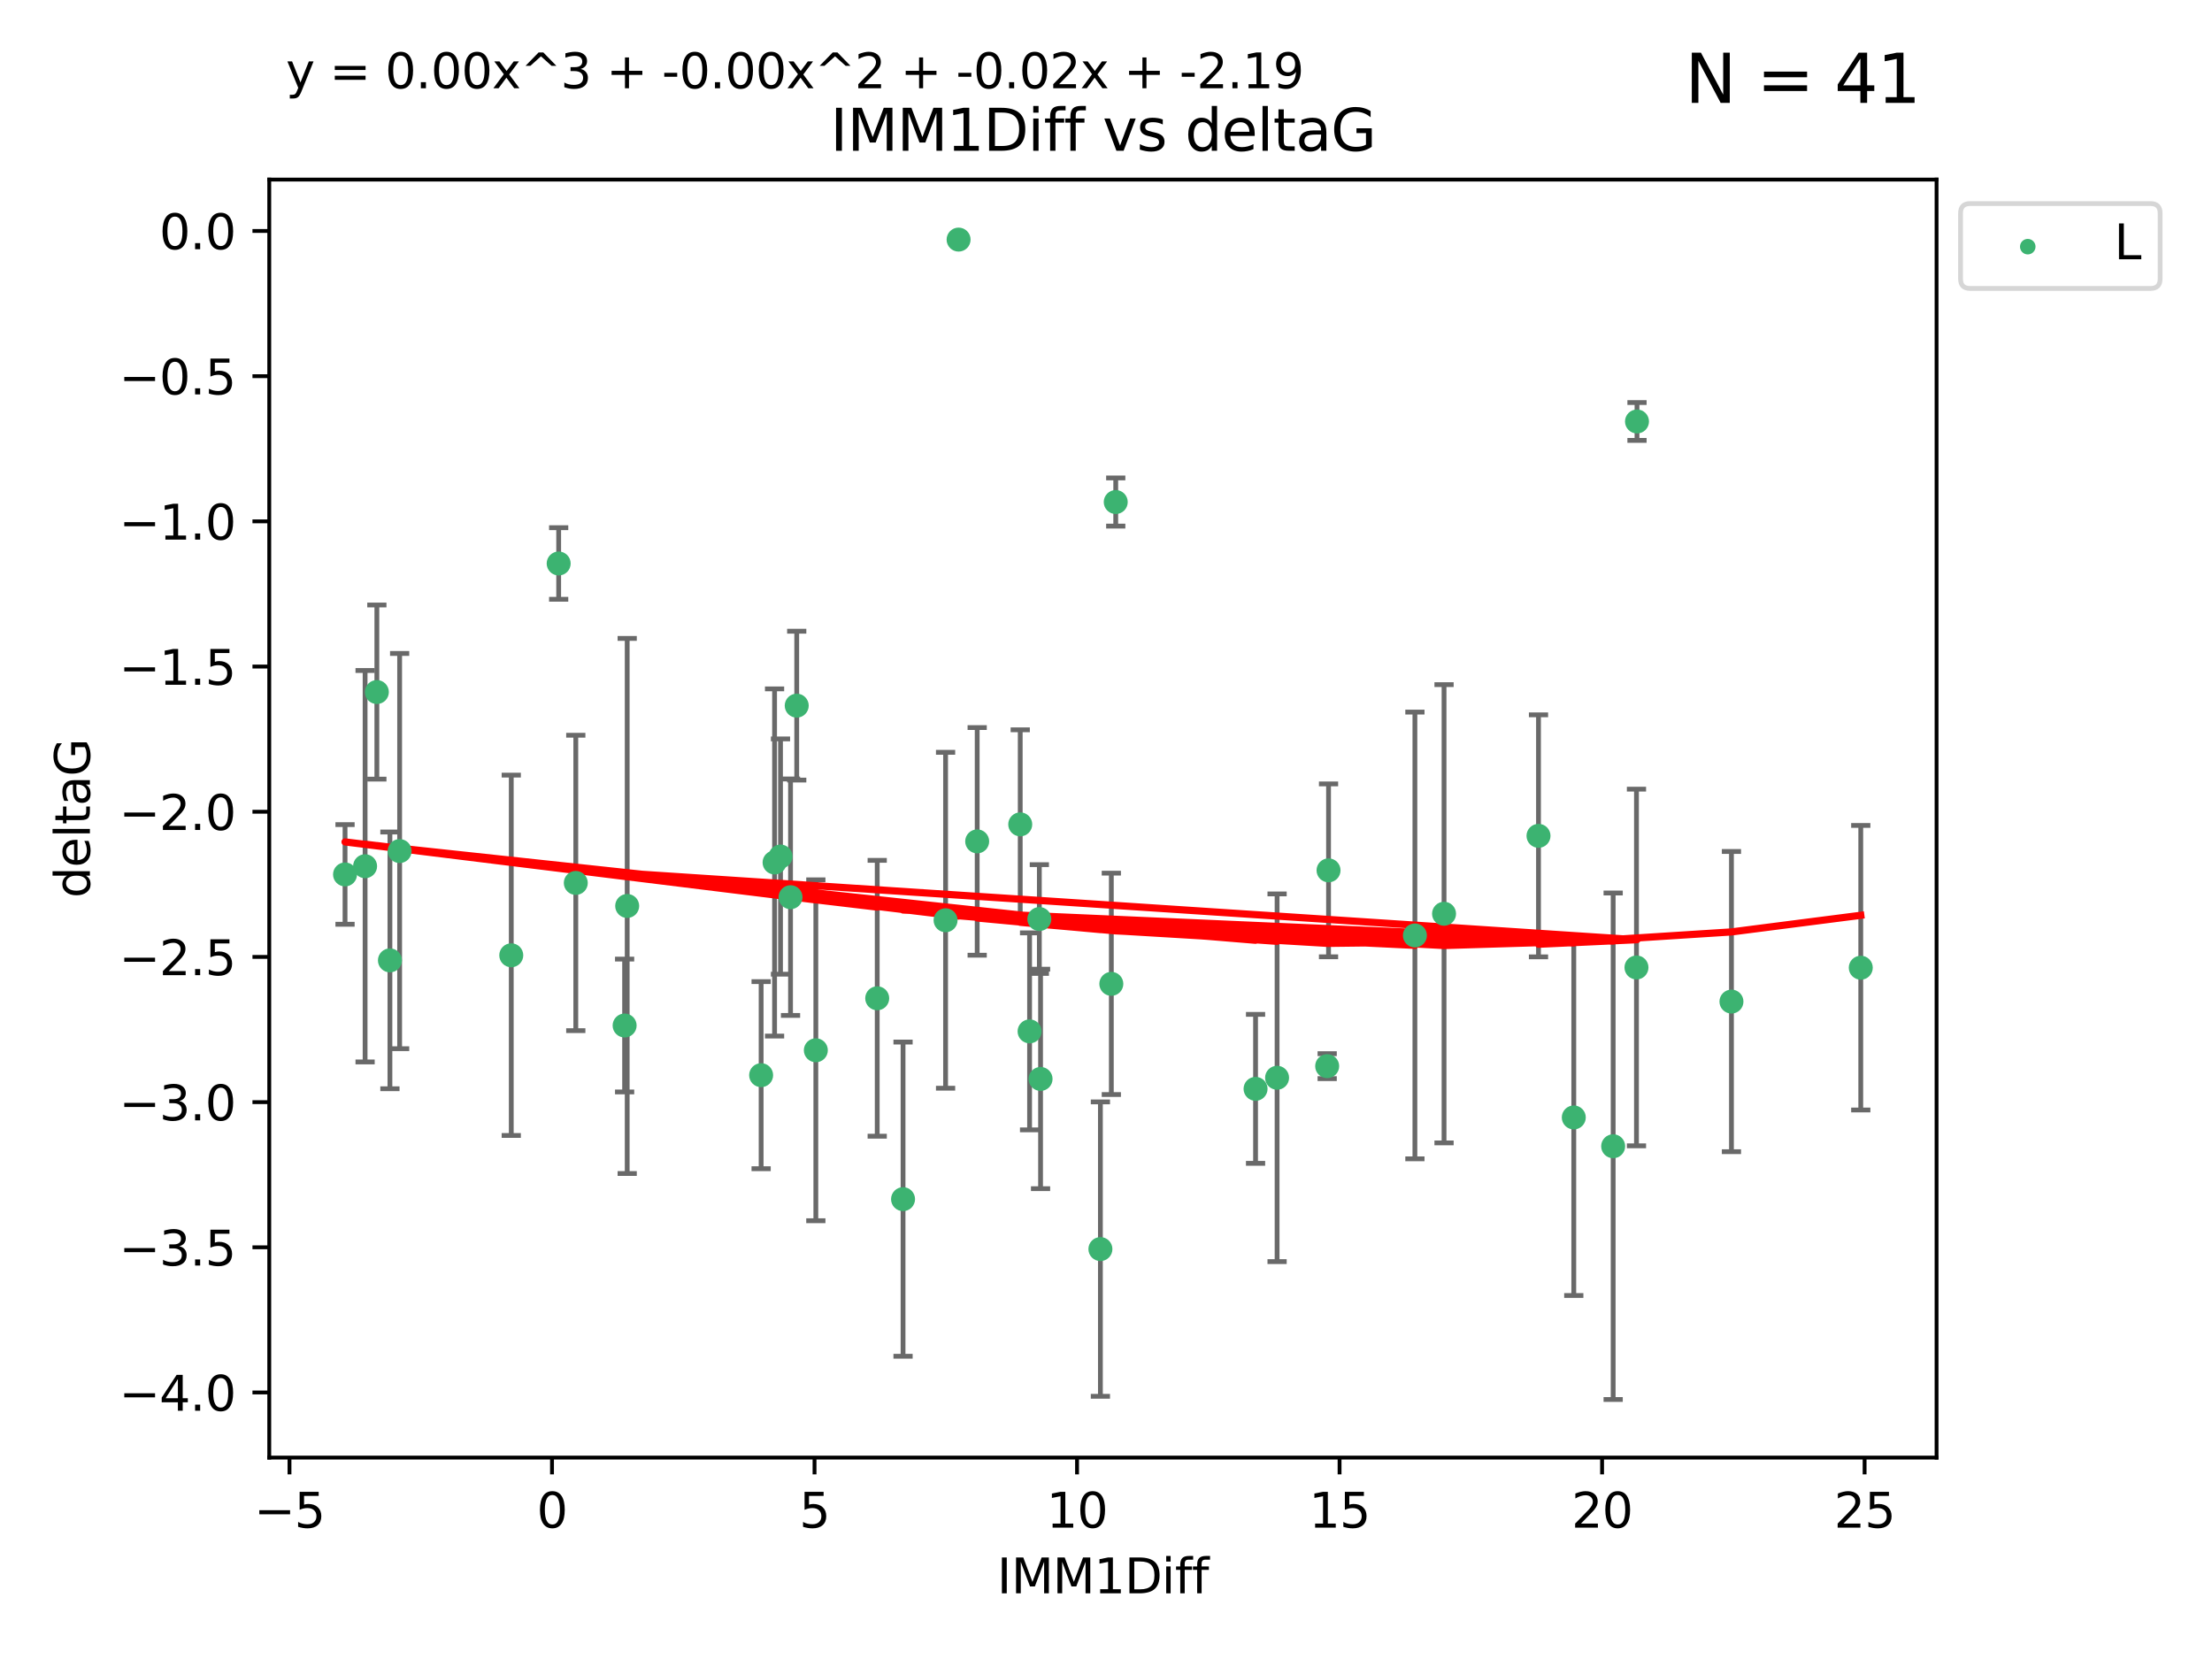 <?xml version="1.0" encoding="utf-8" standalone="no"?>
<!DOCTYPE svg PUBLIC "-//W3C//DTD SVG 1.1//EN"
  "http://www.w3.org/Graphics/SVG/1.1/DTD/svg11.dtd">
<svg xmlns:xlink="http://www.w3.org/1999/xlink" width="460.8pt" height="345.6pt" viewBox="0 0 460.8 345.6" xmlns="http://www.w3.org/2000/svg" version="1.1">
 <defs>
  <style type="text/css">*{stroke-linejoin: round; stroke-linecap: butt}</style>
 </defs>
 <g id="figure_1">
  <g id="patch_1">
   <path d="M 0 345.6 
L 460.8 345.6 
L 460.8 0 
L 0 0 
z
" style="fill: #ffffff"/>
  </g>
  <g id="axes_1">
   <g id="patch_2">
    <path d="M 56.09 303.64 
L 403.42 303.64 
L 403.42 37.411 
L 56.09 37.411 
z
" style="fill: #ffffff"/>
   </g>
   <g id="PathCollection_1">
    <defs>
     <path id="m901277451a" d="M 0 1.118 
C 0.297 1.118 0.581 1 0.791 0.791 
C 1 0.581 1.118 0.297 1.118 0 
C 1.118 -0.297 1 -0.581 0.791 -0.791 
C 0.581 -1 0.297 -1.118 0 -1.118 
C -0.297 -1.118 -0.581 -1 -0.791 -0.791 
C -1 -0.581 -1.118 -0.297 -1.118 0 
C -1.118 0.297 -1 0.581 -0.791 0.791 
C -0.581 1 -0.297 1.118 0 1.118 
z
" style="stroke: #3cb371"/>
    </defs>
    <g clip-path="url(#pc122a3e696)">
     <use xlink:href="#m901277451a" x="158.557" y="223.979" style="fill: #3cb371; stroke: #3cb371"/>
     <use xlink:href="#m901277451a" x="71.878" y="182.16" style="fill: #3cb371; stroke: #3cb371"/>
     <use xlink:href="#m901277451a" x="130.12" y="213.633" style="fill: #3cb371; stroke: #3cb371"/>
     <use xlink:href="#m901277451a" x="169.954" y="218.792" style="fill: #3cb371; stroke: #3cb371"/>
     <use xlink:href="#m901277451a" x="81.229" y="200.065" style="fill: #3cb371; stroke: #3cb371"/>
     <use xlink:href="#m901277451a" x="182.74" y="207.962" style="fill: #3cb371; stroke: #3cb371"/>
     <use xlink:href="#m901277451a" x="162.593" y="178.432" style="fill: #3cb371; stroke: #3cb371"/>
     <use xlink:href="#m901277451a" x="76.056" y="180.449" style="fill: #3cb371; stroke: #3cb371"/>
     <use xlink:href="#m901277451a" x="199.693" y="49.912" style="fill: #3cb371; stroke: #3cb371"/>
     <use xlink:href="#m901277451a" x="116.382" y="117.385" style="fill: #3cb371; stroke: #3cb371"/>
     <use xlink:href="#m901277451a" x="130.656" y="188.728" style="fill: #3cb371; stroke: #3cb371"/>
     <use xlink:href="#m901277451a" x="78.506" y="144.166" style="fill: #3cb371; stroke: #3cb371"/>
     <use xlink:href="#m901277451a" x="161.357" y="179.668" style="fill: #3cb371; stroke: #3cb371"/>
     <use xlink:href="#m901277451a" x="164.682" y="186.904" style="fill: #3cb371; stroke: #3cb371"/>
     <use xlink:href="#m901277451a" x="165.973" y="146.998" style="fill: #3cb371; stroke: #3cb371"/>
     <use xlink:href="#m901277451a" x="106.506" y="199.004" style="fill: #3cb371; stroke: #3cb371"/>
     <use xlink:href="#m901277451a" x="83.253" y="177.294" style="fill: #3cb371; stroke: #3cb371"/>
     <use xlink:href="#m901277451a" x="261.556" y="226.828" style="fill: #3cb371; stroke: #3cb371"/>
     <use xlink:href="#m901277451a" x="196.981" y="191.708" style="fill: #3cb371; stroke: #3cb371"/>
     <use xlink:href="#m901277451a" x="119.948" y="183.93" style="fill: #3cb371; stroke: #3cb371"/>
     <use xlink:href="#m901277451a" x="340.907" y="201.543" style="fill: #3cb371; stroke: #3cb371"/>
     <use xlink:href="#m901277451a" x="276.475" y="222.099" style="fill: #3cb371; stroke: #3cb371"/>
     <use xlink:href="#m901277451a" x="216.767" y="224.762" style="fill: #3cb371; stroke: #3cb371"/>
     <use xlink:href="#m901277451a" x="327.848" y="232.784" style="fill: #3cb371; stroke: #3cb371"/>
     <use xlink:href="#m901277451a" x="188.121" y="249.805" style="fill: #3cb371; stroke: #3cb371"/>
     <use xlink:href="#m901277451a" x="336.051" y="238.783" style="fill: #3cb371; stroke: #3cb371"/>
     <use xlink:href="#m901277451a" x="229.235" y="260.207" style="fill: #3cb371; stroke: #3cb371"/>
     <use xlink:href="#m901277451a" x="212.534" y="171.728" style="fill: #3cb371; stroke: #3cb371"/>
     <use xlink:href="#m901277451a" x="276.759" y="181.31" style="fill: #3cb371; stroke: #3cb371"/>
     <use xlink:href="#m901277451a" x="231.51" y="204.954" style="fill: #3cb371; stroke: #3cb371"/>
     <use xlink:href="#m901277451a" x="203.565" y="175.276" style="fill: #3cb371; stroke: #3cb371"/>
     <use xlink:href="#m901277451a" x="266.04" y="224.516" style="fill: #3cb371; stroke: #3cb371"/>
     <use xlink:href="#m901277451a" x="216.515" y="191.454" style="fill: #3cb371; stroke: #3cb371"/>
     <use xlink:href="#m901277451a" x="232.429" y="104.582" style="fill: #3cb371; stroke: #3cb371"/>
     <use xlink:href="#m901277451a" x="294.751" y="194.872" style="fill: #3cb371; stroke: #3cb371"/>
     <use xlink:href="#m901277451a" x="214.481" y="214.854" style="fill: #3cb371; stroke: #3cb371"/>
     <use xlink:href="#m901277451a" x="300.821" y="190.351" style="fill: #3cb371; stroke: #3cb371"/>
     <use xlink:href="#m901277451a" x="341.017" y="87.801" style="fill: #3cb371; stroke: #3cb371"/>
     <use xlink:href="#m901277451a" x="320.498" y="174.12" style="fill: #3cb371; stroke: #3cb371"/>
     <use xlink:href="#m901277451a" x="360.693" y="208.647" style="fill: #3cb371; stroke: #3cb371"/>
     <use xlink:href="#m901277451a" x="387.632" y="201.593" style="fill: #3cb371; stroke: #3cb371"/>
    </g>
   </g>
   <g id="matplotlib.axis_1">
    <g id="xtick_1">
     <g id="line2d_1">
      <defs>
       <path id="mda62cdca8d" d="M 0 0 
L 0 3.5 
" style="stroke: #000000; stroke-width: 0.8"/>
      </defs>
      <g>
       <use xlink:href="#mda62cdca8d" x="60.306" y="303.64" style="stroke: #000000; stroke-width: 0.8"/>
      </g>
     </g>
     <g id="text_1">
      <!-- −5 -->
      <g transform="translate(52.935 318.238)scale(0.1 -0.1)">
       <defs>
        <path id="DejaVuSans-2212" d="M 678 2272 
L 4684 2272 
L 4684 1741 
L 678 1741 
L 678 2272 
z
" transform="scale(0.016)"/>
        <path id="DejaVuSans-35" d="M 691 4666 
L 3169 4666 
L 3169 4134 
L 1269 4134 
L 1269 2991 
Q 1406 3038 1543 3061 
Q 1681 3084 1819 3084 
Q 2600 3084 3056 2656 
Q 3513 2228 3513 1497 
Q 3513 744 3044 326 
Q 2575 -91 1722 -91 
Q 1428 -91 1123 -41 
Q 819 9 494 109 
L 494 744 
Q 775 591 1075 516 
Q 1375 441 1709 441 
Q 2250 441 2565 725 
Q 2881 1009 2881 1497 
Q 2881 1984 2565 2268 
Q 2250 2553 1709 2553 
Q 1456 2553 1204 2497 
Q 953 2441 691 2322 
L 691 4666 
z
" transform="scale(0.016)"/>
       </defs>
       <use xlink:href="#DejaVuSans-2212"/>
       <use xlink:href="#DejaVuSans-35" x="83.789"/>
      </g>
     </g>
    </g>
    <g id="xtick_2">
     <g id="line2d_2">
      <g>
       <use xlink:href="#mda62cdca8d" x="114.993" y="303.64" style="stroke: #000000; stroke-width: 0.8"/>
      </g>
     </g>
     <g id="text_2">
      <!-- 0 -->
      <g transform="translate(111.812 318.238)scale(0.1 -0.1)">
       <defs>
        <path id="DejaVuSans-30" d="M 2034 4250 
Q 1547 4250 1301 3770 
Q 1056 3291 1056 2328 
Q 1056 1369 1301 889 
Q 1547 409 2034 409 
Q 2525 409 2770 889 
Q 3016 1369 3016 2328 
Q 3016 3291 2770 3770 
Q 2525 4250 2034 4250 
z
M 2034 4750 
Q 2819 4750 3233 4129 
Q 3647 3509 3647 2328 
Q 3647 1150 3233 529 
Q 2819 -91 2034 -91 
Q 1250 -91 836 529 
Q 422 1150 422 2328 
Q 422 3509 836 4129 
Q 1250 4750 2034 4750 
z
" transform="scale(0.016)"/>
       </defs>
       <use xlink:href="#DejaVuSans-30"/>
      </g>
     </g>
    </g>
    <g id="xtick_3">
     <g id="line2d_3">
      <g>
       <use xlink:href="#mda62cdca8d" x="169.681" y="303.64" style="stroke: #000000; stroke-width: 0.8"/>
      </g>
     </g>
     <g id="text_3">
      <!-- 5 -->
      <g transform="translate(166.5 318.238)scale(0.1 -0.1)">
       <use xlink:href="#DejaVuSans-35"/>
      </g>
     </g>
    </g>
    <g id="xtick_4">
     <g id="line2d_4">
      <g>
       <use xlink:href="#mda62cdca8d" x="224.368" y="303.64" style="stroke: #000000; stroke-width: 0.8"/>
      </g>
     </g>
     <g id="text_4">
      <!-- 10 -->
      <g transform="translate(218.006 318.238)scale(0.1 -0.1)">
       <defs>
        <path id="DejaVuSans-31" d="M 794 531 
L 1825 531 
L 1825 4091 
L 703 3866 
L 703 4441 
L 1819 4666 
L 2450 4666 
L 2450 531 
L 3481 531 
L 3481 0 
L 794 0 
L 794 531 
z
" transform="scale(0.016)"/>
       </defs>
       <use xlink:href="#DejaVuSans-31"/>
       <use xlink:href="#DejaVuSans-30" x="63.623"/>
      </g>
     </g>
    </g>
    <g id="xtick_5">
     <g id="line2d_5">
      <g>
       <use xlink:href="#mda62cdca8d" x="279.056" y="303.64" style="stroke: #000000; stroke-width: 0.8"/>
      </g>
     </g>
     <g id="text_5">
      <!-- 15 -->
      <g transform="translate(272.693 318.238)scale(0.1 -0.1)">
       <use xlink:href="#DejaVuSans-31"/>
       <use xlink:href="#DejaVuSans-35" x="63.623"/>
      </g>
     </g>
    </g>
    <g id="xtick_6">
     <g id="line2d_6">
      <g>
       <use xlink:href="#mda62cdca8d" x="333.743" y="303.64" style="stroke: #000000; stroke-width: 0.8"/>
      </g>
     </g>
     <g id="text_6">
      <!-- 20 -->
      <g transform="translate(327.381 318.238)scale(0.1 -0.1)">
       <defs>
        <path id="DejaVuSans-32" d="M 1228 531 
L 3431 531 
L 3431 0 
L 469 0 
L 469 531 
Q 828 903 1448 1529 
Q 2069 2156 2228 2338 
Q 2531 2678 2651 2914 
Q 2772 3150 2772 3378 
Q 2772 3750 2511 3984 
Q 2250 4219 1831 4219 
Q 1534 4219 1204 4116 
Q 875 4013 500 3803 
L 500 4441 
Q 881 4594 1212 4672 
Q 1544 4750 1819 4750 
Q 2544 4750 2975 4387 
Q 3406 4025 3406 3419 
Q 3406 3131 3298 2873 
Q 3191 2616 2906 2266 
Q 2828 2175 2409 1742 
Q 1991 1309 1228 531 
z
" transform="scale(0.016)"/>
       </defs>
       <use xlink:href="#DejaVuSans-32"/>
       <use xlink:href="#DejaVuSans-30" x="63.623"/>
      </g>
     </g>
    </g>
    <g id="xtick_7">
     <g id="line2d_7">
      <g>
       <use xlink:href="#mda62cdca8d" x="388.431" y="303.64" style="stroke: #000000; stroke-width: 0.8"/>
      </g>
     </g>
     <g id="text_7">
      <!-- 25 -->
      <g transform="translate(382.068 318.238)scale(0.1 -0.1)">
       <use xlink:href="#DejaVuSans-32"/>
       <use xlink:href="#DejaVuSans-35" x="63.623"/>
      </g>
     </g>
    </g>
    <g id="text_8">
     <!-- IMM1Diff -->
     <g transform="translate(207.711 331.917)scale(0.1 -0.1)">
      <defs>
       <path id="DejaVuSans-49" d="M 628 4666 
L 1259 4666 
L 1259 0 
L 628 0 
L 628 4666 
z
" transform="scale(0.016)"/>
       <path id="DejaVuSans-4d" d="M 628 4666 
L 1569 4666 
L 2759 1491 
L 3956 4666 
L 4897 4666 
L 4897 0 
L 4281 0 
L 4281 4097 
L 3078 897 
L 2444 897 
L 1241 4097 
L 1241 0 
L 628 0 
L 628 4666 
z
" transform="scale(0.016)"/>
       <path id="DejaVuSans-44" d="M 1259 4147 
L 1259 519 
L 2022 519 
Q 2988 519 3436 956 
Q 3884 1394 3884 2338 
Q 3884 3275 3436 3711 
Q 2988 4147 2022 4147 
L 1259 4147 
z
M 628 4666 
L 1925 4666 
Q 3281 4666 3915 4102 
Q 4550 3538 4550 2338 
Q 4550 1131 3912 565 
Q 3275 0 1925 0 
L 628 0 
L 628 4666 
z
" transform="scale(0.016)"/>
       <path id="DejaVuSans-69" d="M 603 3500 
L 1178 3500 
L 1178 0 
L 603 0 
L 603 3500 
z
M 603 4863 
L 1178 4863 
L 1178 4134 
L 603 4134 
L 603 4863 
z
" transform="scale(0.016)"/>
       <path id="DejaVuSans-66" d="M 2375 4863 
L 2375 4384 
L 1825 4384 
Q 1516 4384 1395 4259 
Q 1275 4134 1275 3809 
L 1275 3500 
L 2222 3500 
L 2222 3053 
L 1275 3053 
L 1275 0 
L 697 0 
L 697 3053 
L 147 3053 
L 147 3500 
L 697 3500 
L 697 3744 
Q 697 4328 969 4595 
Q 1241 4863 1831 4863 
L 2375 4863 
z
" transform="scale(0.016)"/>
      </defs>
      <use xlink:href="#DejaVuSans-49"/>
      <use xlink:href="#DejaVuSans-4d" x="29.492"/>
      <use xlink:href="#DejaVuSans-4d" x="115.771"/>
      <use xlink:href="#DejaVuSans-31" x="202.051"/>
      <use xlink:href="#DejaVuSans-44" x="265.674"/>
      <use xlink:href="#DejaVuSans-69" x="342.676"/>
      <use xlink:href="#DejaVuSans-66" x="370.459"/>
      <use xlink:href="#DejaVuSans-66" x="405.664"/>
     </g>
    </g>
   </g>
   <g id="matplotlib.axis_2">
    <g id="ytick_1">
     <g id="line2d_8">
      <defs>
       <path id="md94af1f926" d="M 0 0 
L -3.5 0 
" style="stroke: #000000; stroke-width: 0.8"/>
      </defs>
      <g>
       <use xlink:href="#md94af1f926" x="56.09" y="290.081" style="stroke: #000000; stroke-width: 0.8"/>
      </g>
     </g>
     <g id="text_9">
      <!-- −4.0 -->
      <g transform="translate(24.807 293.88)scale(0.1 -0.1)">
       <defs>
        <path id="DejaVuSans-34" d="M 2419 4116 
L 825 1625 
L 2419 1625 
L 2419 4116 
z
M 2253 4666 
L 3047 4666 
L 3047 1625 
L 3713 1625 
L 3713 1100 
L 3047 1100 
L 3047 0 
L 2419 0 
L 2419 1100 
L 313 1100 
L 313 1709 
L 2253 4666 
z
" transform="scale(0.016)"/>
        <path id="DejaVuSans-2e" d="M 684 794 
L 1344 794 
L 1344 0 
L 684 0 
L 684 794 
z
" transform="scale(0.016)"/>
       </defs>
       <use xlink:href="#DejaVuSans-2212"/>
       <use xlink:href="#DejaVuSans-34" x="83.789"/>
       <use xlink:href="#DejaVuSans-2e" x="147.412"/>
       <use xlink:href="#DejaVuSans-30" x="179.199"/>
      </g>
     </g>
    </g>
    <g id="ytick_2">
     <g id="line2d_9">
      <g>
       <use xlink:href="#md94af1f926" x="56.09" y="259.836" style="stroke: #000000; stroke-width: 0.8"/>
      </g>
     </g>
     <g id="text_10">
      <!-- −3.5 -->
      <g transform="translate(24.807 263.635)scale(0.1 -0.1)">
       <defs>
        <path id="DejaVuSans-33" d="M 2597 2516 
Q 3050 2419 3304 2112 
Q 3559 1806 3559 1356 
Q 3559 666 3084 287 
Q 2609 -91 1734 -91 
Q 1441 -91 1130 -33 
Q 819 25 488 141 
L 488 750 
Q 750 597 1062 519 
Q 1375 441 1716 441 
Q 2309 441 2620 675 
Q 2931 909 2931 1356 
Q 2931 1769 2642 2001 
Q 2353 2234 1838 2234 
L 1294 2234 
L 1294 2753 
L 1863 2753 
Q 2328 2753 2575 2939 
Q 2822 3125 2822 3475 
Q 2822 3834 2567 4026 
Q 2313 4219 1838 4219 
Q 1578 4219 1281 4162 
Q 984 4106 628 3988 
L 628 4550 
Q 988 4650 1302 4700 
Q 1616 4750 1894 4750 
Q 2613 4750 3031 4423 
Q 3450 4097 3450 3541 
Q 3450 3153 3228 2886 
Q 3006 2619 2597 2516 
z
" transform="scale(0.016)"/>
       </defs>
       <use xlink:href="#DejaVuSans-2212"/>
       <use xlink:href="#DejaVuSans-33" x="83.789"/>
       <use xlink:href="#DejaVuSans-2e" x="147.412"/>
       <use xlink:href="#DejaVuSans-35" x="179.199"/>
      </g>
     </g>
    </g>
    <g id="ytick_3">
     <g id="line2d_10">
      <g>
       <use xlink:href="#md94af1f926" x="56.09" y="229.59" style="stroke: #000000; stroke-width: 0.8"/>
      </g>
     </g>
     <g id="text_11">
      <!-- −3.0 -->
      <g transform="translate(24.807 233.389)scale(0.1 -0.1)">
       <use xlink:href="#DejaVuSans-2212"/>
       <use xlink:href="#DejaVuSans-33" x="83.789"/>
       <use xlink:href="#DejaVuSans-2e" x="147.412"/>
       <use xlink:href="#DejaVuSans-30" x="179.199"/>
      </g>
     </g>
    </g>
    <g id="ytick_4">
     <g id="line2d_11">
      <g>
       <use xlink:href="#md94af1f926" x="56.09" y="199.345" style="stroke: #000000; stroke-width: 0.8"/>
      </g>
     </g>
     <g id="text_12">
      <!-- −2.5 -->
      <g transform="translate(24.807 203.144)scale(0.1 -0.1)">
       <use xlink:href="#DejaVuSans-2212"/>
       <use xlink:href="#DejaVuSans-32" x="83.789"/>
       <use xlink:href="#DejaVuSans-2e" x="147.412"/>
       <use xlink:href="#DejaVuSans-35" x="179.199"/>
      </g>
     </g>
    </g>
    <g id="ytick_5">
     <g id="line2d_12">
      <g>
       <use xlink:href="#md94af1f926" x="56.09" y="169.099" style="stroke: #000000; stroke-width: 0.8"/>
      </g>
     </g>
     <g id="text_13">
      <!-- −2.0 -->
      <g transform="translate(24.807 172.899)scale(0.1 -0.1)">
       <use xlink:href="#DejaVuSans-2212"/>
       <use xlink:href="#DejaVuSans-32" x="83.789"/>
       <use xlink:href="#DejaVuSans-2e" x="147.412"/>
       <use xlink:href="#DejaVuSans-30" x="179.199"/>
      </g>
     </g>
    </g>
    <g id="ytick_6">
     <g id="line2d_13">
      <g>
       <use xlink:href="#md94af1f926" x="56.09" y="138.854" style="stroke: #000000; stroke-width: 0.8"/>
      </g>
     </g>
     <g id="text_14">
      <!-- −1.5 -->
      <g transform="translate(24.807 142.653)scale(0.1 -0.1)">
       <use xlink:href="#DejaVuSans-2212"/>
       <use xlink:href="#DejaVuSans-31" x="83.789"/>
       <use xlink:href="#DejaVuSans-2e" x="147.412"/>
       <use xlink:href="#DejaVuSans-35" x="179.199"/>
      </g>
     </g>
    </g>
    <g id="ytick_7">
     <g id="line2d_14">
      <g>
       <use xlink:href="#md94af1f926" x="56.09" y="108.608" style="stroke: #000000; stroke-width: 0.8"/>
      </g>
     </g>
     <g id="text_15">
      <!-- −1.0 -->
      <g transform="translate(24.807 112.408)scale(0.1 -0.1)">
       <use xlink:href="#DejaVuSans-2212"/>
       <use xlink:href="#DejaVuSans-31" x="83.789"/>
       <use xlink:href="#DejaVuSans-2e" x="147.412"/>
       <use xlink:href="#DejaVuSans-30" x="179.199"/>
      </g>
     </g>
    </g>
    <g id="ytick_8">
     <g id="line2d_15">
      <g>
       <use xlink:href="#md94af1f926" x="56.09" y="78.363" style="stroke: #000000; stroke-width: 0.8"/>
      </g>
     </g>
     <g id="text_16">
      <!-- −0.5 -->
      <g transform="translate(24.807 82.162)scale(0.1 -0.1)">
       <use xlink:href="#DejaVuSans-2212"/>
       <use xlink:href="#DejaVuSans-30" x="83.789"/>
       <use xlink:href="#DejaVuSans-2e" x="147.412"/>
       <use xlink:href="#DejaVuSans-35" x="179.199"/>
      </g>
     </g>
    </g>
    <g id="ytick_9">
     <g id="line2d_16">
      <g>
       <use xlink:href="#md94af1f926" x="56.09" y="48.117" style="stroke: #000000; stroke-width: 0.8"/>
      </g>
     </g>
     <g id="text_17">
      <!-- 0.0 -->
      <g transform="translate(33.187 51.917)scale(0.1 -0.1)">
       <use xlink:href="#DejaVuSans-30"/>
       <use xlink:href="#DejaVuSans-2e" x="63.623"/>
       <use xlink:href="#DejaVuSans-30" x="95.41"/>
      </g>
     </g>
    </g>
    <g id="text_18">
     <!-- deltaG -->
     <g transform="translate(18.727 187.064)rotate(-90)scale(0.1 -0.1)">
      <defs>
       <path id="DejaVuSans-64" d="M 2906 2969 
L 2906 4863 
L 3481 4863 
L 3481 0 
L 2906 0 
L 2906 525 
Q 2725 213 2448 61 
Q 2172 -91 1784 -91 
Q 1150 -91 751 415 
Q 353 922 353 1747 
Q 353 2572 751 3078 
Q 1150 3584 1784 3584 
Q 2172 3584 2448 3432 
Q 2725 3281 2906 2969 
z
M 947 1747 
Q 947 1113 1208 752 
Q 1469 391 1925 391 
Q 2381 391 2643 752 
Q 2906 1113 2906 1747 
Q 2906 2381 2643 2742 
Q 2381 3103 1925 3103 
Q 1469 3103 1208 2742 
Q 947 2381 947 1747 
z
" transform="scale(0.016)"/>
       <path id="DejaVuSans-65" d="M 3597 1894 
L 3597 1613 
L 953 1613 
Q 991 1019 1311 708 
Q 1631 397 2203 397 
Q 2534 397 2845 478 
Q 3156 559 3463 722 
L 3463 178 
Q 3153 47 2828 -22 
Q 2503 -91 2169 -91 
Q 1331 -91 842 396 
Q 353 884 353 1716 
Q 353 2575 817 3079 
Q 1281 3584 2069 3584 
Q 2775 3584 3186 3129 
Q 3597 2675 3597 1894 
z
M 3022 2063 
Q 3016 2534 2758 2815 
Q 2500 3097 2075 3097 
Q 1594 3097 1305 2825 
Q 1016 2553 972 2059 
L 3022 2063 
z
" transform="scale(0.016)"/>
       <path id="DejaVuSans-6c" d="M 603 4863 
L 1178 4863 
L 1178 0 
L 603 0 
L 603 4863 
z
" transform="scale(0.016)"/>
       <path id="DejaVuSans-74" d="M 1172 4494 
L 1172 3500 
L 2356 3500 
L 2356 3053 
L 1172 3053 
L 1172 1153 
Q 1172 725 1289 603 
Q 1406 481 1766 481 
L 2356 481 
L 2356 0 
L 1766 0 
Q 1100 0 847 248 
Q 594 497 594 1153 
L 594 3053 
L 172 3053 
L 172 3500 
L 594 3500 
L 594 4494 
L 1172 4494 
z
" transform="scale(0.016)"/>
       <path id="DejaVuSans-61" d="M 2194 1759 
Q 1497 1759 1228 1600 
Q 959 1441 959 1056 
Q 959 750 1161 570 
Q 1363 391 1709 391 
Q 2188 391 2477 730 
Q 2766 1069 2766 1631 
L 2766 1759 
L 2194 1759 
z
M 3341 1997 
L 3341 0 
L 2766 0 
L 2766 531 
Q 2569 213 2275 61 
Q 1981 -91 1556 -91 
Q 1019 -91 701 211 
Q 384 513 384 1019 
Q 384 1609 779 1909 
Q 1175 2209 1959 2209 
L 2766 2209 
L 2766 2266 
Q 2766 2663 2505 2880 
Q 2244 3097 1772 3097 
Q 1472 3097 1187 3025 
Q 903 2953 641 2809 
L 641 3341 
Q 956 3463 1253 3523 
Q 1550 3584 1831 3584 
Q 2591 3584 2966 3190 
Q 3341 2797 3341 1997 
z
" transform="scale(0.016)"/>
       <path id="DejaVuSans-47" d="M 3809 666 
L 3809 1919 
L 2778 1919 
L 2778 2438 
L 4434 2438 
L 4434 434 
Q 4069 175 3628 42 
Q 3188 -91 2688 -91 
Q 1594 -91 976 548 
Q 359 1188 359 2328 
Q 359 3472 976 4111 
Q 1594 4750 2688 4750 
Q 3144 4750 3555 4637 
Q 3966 4525 4313 4306 
L 4313 3634 
Q 3963 3931 3569 4081 
Q 3175 4231 2741 4231 
Q 1884 4231 1454 3753 
Q 1025 3275 1025 2328 
Q 1025 1384 1454 906 
Q 1884 428 2741 428 
Q 3075 428 3337 486 
Q 3600 544 3809 666 
z
" transform="scale(0.016)"/>
      </defs>
      <use xlink:href="#DejaVuSans-64"/>
      <use xlink:href="#DejaVuSans-65" x="63.477"/>
      <use xlink:href="#DejaVuSans-6c" x="125"/>
      <use xlink:href="#DejaVuSans-74" x="152.783"/>
      <use xlink:href="#DejaVuSans-61" x="191.992"/>
      <use xlink:href="#DejaVuSans-47" x="253.271"/>
     </g>
    </g>
   </g>
   <g id="LineCollection_1">
    <path d="M 158.557 243.463 
L 158.557 204.494 
" clip-path="url(#pc122a3e696)" style="fill: none; stroke: #696969"/>
    <path d="M 71.878 192.542 
L 71.878 171.777 
" clip-path="url(#pc122a3e696)" style="fill: none; stroke: #696969"/>
    <path d="M 130.12 227.466 
L 130.12 199.799 
" clip-path="url(#pc122a3e696)" style="fill: none; stroke: #696969"/>
    <path d="M 169.954 254.301 
L 169.954 183.284 
" clip-path="url(#pc122a3e696)" style="fill: none; stroke: #696969"/>
    <path d="M 81.229 226.809 
L 81.229 173.321 
" clip-path="url(#pc122a3e696)" style="fill: none; stroke: #696969"/>
    <path d="M 182.74 236.693 
L 182.74 179.23 
" clip-path="url(#pc122a3e696)" style="fill: none; stroke: #696969"/>
    <path d="M 162.593 202.941 
L 162.593 153.922 
" clip-path="url(#pc122a3e696)" style="fill: none; stroke: #696969"/>
    <path d="M 76.056 221.22 
L 76.056 139.678 
" clip-path="url(#pc122a3e696)" style="fill: none; stroke: #696969"/>
    <path d="M 199.693 50.312 
L 199.693 49.513 
" clip-path="url(#pc122a3e696)" style="fill: none; stroke: #696969"/>
    <path d="M 116.382 124.843 
L 116.382 109.928 
" clip-path="url(#pc122a3e696)" style="fill: none; stroke: #696969"/>
    <path d="M 130.656 244.464 
L 130.656 132.992 
" clip-path="url(#pc122a3e696)" style="fill: none; stroke: #696969"/>
    <path d="M 78.506 162.304 
L 78.506 126.028 
" clip-path="url(#pc122a3e696)" style="fill: none; stroke: #696969"/>
    <path d="M 161.357 215.831 
L 161.357 143.504 
" clip-path="url(#pc122a3e696)" style="fill: none; stroke: #696969"/>
    <path d="M 164.682 211.535 
L 164.682 162.274 
" clip-path="url(#pc122a3e696)" style="fill: none; stroke: #696969"/>
    <path d="M 165.973 162.504 
L 165.973 131.492 
" clip-path="url(#pc122a3e696)" style="fill: none; stroke: #696969"/>
    <path d="M 106.506 236.536 
L 106.506 161.472 
" clip-path="url(#pc122a3e696)" style="fill: none; stroke: #696969"/>
    <path d="M 83.253 218.463 
L 83.253 136.125 
" clip-path="url(#pc122a3e696)" style="fill: none; stroke: #696969"/>
    <path d="M 261.556 242.342 
L 261.556 211.313 
" clip-path="url(#pc122a3e696)" style="fill: none; stroke: #696969"/>
    <path d="M 196.981 226.694 
L 196.981 156.723 
" clip-path="url(#pc122a3e696)" style="fill: none; stroke: #696969"/>
    <path d="M 119.948 214.698 
L 119.948 153.162 
" clip-path="url(#pc122a3e696)" style="fill: none; stroke: #696969"/>
    <path d="M 340.907 238.695 
L 340.907 164.391 
" clip-path="url(#pc122a3e696)" style="fill: none; stroke: #696969"/>
    <path d="M 276.475 224.698 
L 276.475 219.501 
" clip-path="url(#pc122a3e696)" style="fill: none; stroke: #696969"/>
    <path d="M 216.767 247.624 
L 216.767 201.901 
" clip-path="url(#pc122a3e696)" style="fill: none; stroke: #696969"/>
    <path d="M 327.848 269.871 
L 327.848 195.696 
" clip-path="url(#pc122a3e696)" style="fill: none; stroke: #696969"/>
    <path d="M 188.121 282.53 
L 188.121 217.08 
" clip-path="url(#pc122a3e696)" style="fill: none; stroke: #696969"/>
    <path d="M 336.051 291.539 
L 336.051 186.028 
" clip-path="url(#pc122a3e696)" style="fill: none; stroke: #696969"/>
    <path d="M 229.235 290.871 
L 229.235 229.543 
" clip-path="url(#pc122a3e696)" style="fill: none; stroke: #696969"/>
    <path d="M 212.534 191.426 
L 212.534 152.031 
" clip-path="url(#pc122a3e696)" style="fill: none; stroke: #696969"/>
    <path d="M 276.759 199.319 
L 276.759 163.301 
" clip-path="url(#pc122a3e696)" style="fill: none; stroke: #696969"/>
    <path d="M 231.51 228.014 
L 231.51 181.893 
" clip-path="url(#pc122a3e696)" style="fill: none; stroke: #696969"/>
    <path d="M 203.565 198.987 
L 203.565 151.565 
" clip-path="url(#pc122a3e696)" style="fill: none; stroke: #696969"/>
    <path d="M 266.04 262.816 
L 266.04 186.215 
" clip-path="url(#pc122a3e696)" style="fill: none; stroke: #696969"/>
    <path d="M 216.515 202.781 
L 216.515 180.126 
" clip-path="url(#pc122a3e696)" style="fill: none; stroke: #696969"/>
    <path d="M 232.429 109.597 
L 232.429 99.567 
" clip-path="url(#pc122a3e696)" style="fill: none; stroke: #696969"/>
    <path d="M 294.751 241.405 
L 294.751 148.339 
" clip-path="url(#pc122a3e696)" style="fill: none; stroke: #696969"/>
    <path d="M 214.481 235.371 
L 214.481 194.336 
" clip-path="url(#pc122a3e696)" style="fill: none; stroke: #696969"/>
    <path d="M 300.821 238.085 
L 300.821 142.617 
" clip-path="url(#pc122a3e696)" style="fill: none; stroke: #696969"/>
    <path d="M 341.017 91.743 
L 341.017 83.86 
" clip-path="url(#pc122a3e696)" style="fill: none; stroke: #696969"/>
    <path d="M 320.498 199.33 
L 320.498 148.909 
" clip-path="url(#pc122a3e696)" style="fill: none; stroke: #696969"/>
    <path d="M 360.693 239.917 
L 360.693 177.378 
" clip-path="url(#pc122a3e696)" style="fill: none; stroke: #696969"/>
    <path d="M 387.632 231.232 
L 387.632 171.954 
" clip-path="url(#pc122a3e696)" style="fill: none; stroke: #696969"/>
   </g>
   <g id="line2d_17">
    <defs>
     <path id="mc2112f9e8c" d="M 2 0 
L -2 -0 
" style="stroke: #696969"/>
    </defs>
    <g clip-path="url(#pc122a3e696)">
     <use xlink:href="#mc2112f9e8c" x="158.557" y="243.463" style="fill: #696969; stroke: #696969"/>
     <use xlink:href="#mc2112f9e8c" x="71.878" y="192.542" style="fill: #696969; stroke: #696969"/>
     <use xlink:href="#mc2112f9e8c" x="130.12" y="227.466" style="fill: #696969; stroke: #696969"/>
     <use xlink:href="#mc2112f9e8c" x="169.954" y="254.301" style="fill: #696969; stroke: #696969"/>
     <use xlink:href="#mc2112f9e8c" x="81.229" y="226.809" style="fill: #696969; stroke: #696969"/>
     <use xlink:href="#mc2112f9e8c" x="182.74" y="236.693" style="fill: #696969; stroke: #696969"/>
     <use xlink:href="#mc2112f9e8c" x="162.593" y="202.941" style="fill: #696969; stroke: #696969"/>
     <use xlink:href="#mc2112f9e8c" x="76.056" y="221.22" style="fill: #696969; stroke: #696969"/>
     <use xlink:href="#mc2112f9e8c" x="199.693" y="50.312" style="fill: #696969; stroke: #696969"/>
     <use xlink:href="#mc2112f9e8c" x="116.382" y="124.843" style="fill: #696969; stroke: #696969"/>
     <use xlink:href="#mc2112f9e8c" x="130.656" y="244.464" style="fill: #696969; stroke: #696969"/>
     <use xlink:href="#mc2112f9e8c" x="78.506" y="162.304" style="fill: #696969; stroke: #696969"/>
     <use xlink:href="#mc2112f9e8c" x="161.357" y="215.831" style="fill: #696969; stroke: #696969"/>
     <use xlink:href="#mc2112f9e8c" x="164.682" y="211.535" style="fill: #696969; stroke: #696969"/>
     <use xlink:href="#mc2112f9e8c" x="165.973" y="162.504" style="fill: #696969; stroke: #696969"/>
     <use xlink:href="#mc2112f9e8c" x="106.506" y="236.536" style="fill: #696969; stroke: #696969"/>
     <use xlink:href="#mc2112f9e8c" x="83.253" y="218.463" style="fill: #696969; stroke: #696969"/>
     <use xlink:href="#mc2112f9e8c" x="261.556" y="242.342" style="fill: #696969; stroke: #696969"/>
     <use xlink:href="#mc2112f9e8c" x="196.981" y="226.694" style="fill: #696969; stroke: #696969"/>
     <use xlink:href="#mc2112f9e8c" x="119.948" y="214.698" style="fill: #696969; stroke: #696969"/>
     <use xlink:href="#mc2112f9e8c" x="340.907" y="238.695" style="fill: #696969; stroke: #696969"/>
     <use xlink:href="#mc2112f9e8c" x="276.475" y="224.698" style="fill: #696969; stroke: #696969"/>
     <use xlink:href="#mc2112f9e8c" x="216.767" y="247.624" style="fill: #696969; stroke: #696969"/>
     <use xlink:href="#mc2112f9e8c" x="327.848" y="269.871" style="fill: #696969; stroke: #696969"/>
     <use xlink:href="#mc2112f9e8c" x="188.121" y="282.53" style="fill: #696969; stroke: #696969"/>
     <use xlink:href="#mc2112f9e8c" x="336.051" y="291.539" style="fill: #696969; stroke: #696969"/>
     <use xlink:href="#mc2112f9e8c" x="229.235" y="290.871" style="fill: #696969; stroke: #696969"/>
     <use xlink:href="#mc2112f9e8c" x="212.534" y="191.426" style="fill: #696969; stroke: #696969"/>
     <use xlink:href="#mc2112f9e8c" x="276.759" y="199.319" style="fill: #696969; stroke: #696969"/>
     <use xlink:href="#mc2112f9e8c" x="231.51" y="228.014" style="fill: #696969; stroke: #696969"/>
     <use xlink:href="#mc2112f9e8c" x="203.565" y="198.987" style="fill: #696969; stroke: #696969"/>
     <use xlink:href="#mc2112f9e8c" x="266.04" y="262.816" style="fill: #696969; stroke: #696969"/>
     <use xlink:href="#mc2112f9e8c" x="216.515" y="202.781" style="fill: #696969; stroke: #696969"/>
     <use xlink:href="#mc2112f9e8c" x="232.429" y="109.597" style="fill: #696969; stroke: #696969"/>
     <use xlink:href="#mc2112f9e8c" x="294.751" y="241.405" style="fill: #696969; stroke: #696969"/>
     <use xlink:href="#mc2112f9e8c" x="214.481" y="235.371" style="fill: #696969; stroke: #696969"/>
     <use xlink:href="#mc2112f9e8c" x="300.821" y="238.085" style="fill: #696969; stroke: #696969"/>
     <use xlink:href="#mc2112f9e8c" x="341.017" y="91.743" style="fill: #696969; stroke: #696969"/>
     <use xlink:href="#mc2112f9e8c" x="320.498" y="199.33" style="fill: #696969; stroke: #696969"/>
     <use xlink:href="#mc2112f9e8c" x="360.693" y="239.917" style="fill: #696969; stroke: #696969"/>
     <use xlink:href="#mc2112f9e8c" x="387.632" y="231.232" style="fill: #696969; stroke: #696969"/>
    </g>
   </g>
   <g id="line2d_18">
    <g clip-path="url(#pc122a3e696)">
     <use xlink:href="#mc2112f9e8c" x="158.557" y="204.494" style="fill: #696969; stroke: #696969"/>
     <use xlink:href="#mc2112f9e8c" x="71.878" y="171.777" style="fill: #696969; stroke: #696969"/>
     <use xlink:href="#mc2112f9e8c" x="130.12" y="199.799" style="fill: #696969; stroke: #696969"/>
     <use xlink:href="#mc2112f9e8c" x="169.954" y="183.284" style="fill: #696969; stroke: #696969"/>
     <use xlink:href="#mc2112f9e8c" x="81.229" y="173.321" style="fill: #696969; stroke: #696969"/>
     <use xlink:href="#mc2112f9e8c" x="182.74" y="179.23" style="fill: #696969; stroke: #696969"/>
     <use xlink:href="#mc2112f9e8c" x="162.593" y="153.922" style="fill: #696969; stroke: #696969"/>
     <use xlink:href="#mc2112f9e8c" x="76.056" y="139.678" style="fill: #696969; stroke: #696969"/>
     <use xlink:href="#mc2112f9e8c" x="199.693" y="49.513" style="fill: #696969; stroke: #696969"/>
     <use xlink:href="#mc2112f9e8c" x="116.382" y="109.928" style="fill: #696969; stroke: #696969"/>
     <use xlink:href="#mc2112f9e8c" x="130.656" y="132.992" style="fill: #696969; stroke: #696969"/>
     <use xlink:href="#mc2112f9e8c" x="78.506" y="126.028" style="fill: #696969; stroke: #696969"/>
     <use xlink:href="#mc2112f9e8c" x="161.357" y="143.504" style="fill: #696969; stroke: #696969"/>
     <use xlink:href="#mc2112f9e8c" x="164.682" y="162.274" style="fill: #696969; stroke: #696969"/>
     <use xlink:href="#mc2112f9e8c" x="165.973" y="131.492" style="fill: #696969; stroke: #696969"/>
     <use xlink:href="#mc2112f9e8c" x="106.506" y="161.472" style="fill: #696969; stroke: #696969"/>
     <use xlink:href="#mc2112f9e8c" x="83.253" y="136.125" style="fill: #696969; stroke: #696969"/>
     <use xlink:href="#mc2112f9e8c" x="261.556" y="211.313" style="fill: #696969; stroke: #696969"/>
     <use xlink:href="#mc2112f9e8c" x="196.981" y="156.723" style="fill: #696969; stroke: #696969"/>
     <use xlink:href="#mc2112f9e8c" x="119.948" y="153.162" style="fill: #696969; stroke: #696969"/>
     <use xlink:href="#mc2112f9e8c" x="340.907" y="164.391" style="fill: #696969; stroke: #696969"/>
     <use xlink:href="#mc2112f9e8c" x="276.475" y="219.501" style="fill: #696969; stroke: #696969"/>
     <use xlink:href="#mc2112f9e8c" x="216.767" y="201.901" style="fill: #696969; stroke: #696969"/>
     <use xlink:href="#mc2112f9e8c" x="327.848" y="195.696" style="fill: #696969; stroke: #696969"/>
     <use xlink:href="#mc2112f9e8c" x="188.121" y="217.08" style="fill: #696969; stroke: #696969"/>
     <use xlink:href="#mc2112f9e8c" x="336.051" y="186.028" style="fill: #696969; stroke: #696969"/>
     <use xlink:href="#mc2112f9e8c" x="229.235" y="229.543" style="fill: #696969; stroke: #696969"/>
     <use xlink:href="#mc2112f9e8c" x="212.534" y="152.031" style="fill: #696969; stroke: #696969"/>
     <use xlink:href="#mc2112f9e8c" x="276.759" y="163.301" style="fill: #696969; stroke: #696969"/>
     <use xlink:href="#mc2112f9e8c" x="231.51" y="181.893" style="fill: #696969; stroke: #696969"/>
     <use xlink:href="#mc2112f9e8c" x="203.565" y="151.565" style="fill: #696969; stroke: #696969"/>
     <use xlink:href="#mc2112f9e8c" x="266.04" y="186.215" style="fill: #696969; stroke: #696969"/>
     <use xlink:href="#mc2112f9e8c" x="216.515" y="180.126" style="fill: #696969; stroke: #696969"/>
     <use xlink:href="#mc2112f9e8c" x="232.429" y="99.567" style="fill: #696969; stroke: #696969"/>
     <use xlink:href="#mc2112f9e8c" x="294.751" y="148.339" style="fill: #696969; stroke: #696969"/>
     <use xlink:href="#mc2112f9e8c" x="214.481" y="194.336" style="fill: #696969; stroke: #696969"/>
     <use xlink:href="#mc2112f9e8c" x="300.821" y="142.617" style="fill: #696969; stroke: #696969"/>
     <use xlink:href="#mc2112f9e8c" x="341.017" y="83.86" style="fill: #696969; stroke: #696969"/>
     <use xlink:href="#mc2112f9e8c" x="320.498" y="148.909" style="fill: #696969; stroke: #696969"/>
     <use xlink:href="#mc2112f9e8c" x="360.693" y="177.378" style="fill: #696969; stroke: #696969"/>
     <use xlink:href="#mc2112f9e8c" x="387.632" y="171.954" style="fill: #696969; stroke: #696969"/>
    </g>
   </g>
   <g id="line2d_19">
    <path d="M 158.557 186.081 
L 71.878 175.385 
L 130.12 182.512 
L 169.954 187.465 
L 81.229 176.463 
L 182.74 188.963 
L 162.593 186.575 
L 76.056 175.862 
L 199.693 190.831 
L 116.382 180.772 
L 130.656 182.58 
L 78.506 176.145 
L 161.357 186.425 
L 164.682 186.83 
L 165.973 186.986 
L 106.506 179.533 
L 83.253 176.701 
L 261.556 195.874 
L 196.981 190.543 
L 119.948 181.223 
L 340.907 195.762 
L 276.475 196.521 
L 216.767 192.538 
L 327.848 196.445 
L 188.121 189.572 
L 336.051 196.051 
L 229.235 193.649 
L 212.534 192.133 
L 276.759 196.531 
L 231.51 193.838 
L 203.565 191.235 
L 266.04 196.096 
L 216.515 192.514 
L 232.429 193.913 
L 294.751 196.932 
L 214.481 192.321 
L 300.821 196.967 
L 341.017 195.755 
L 320.498 196.702 
L 360.693 194.137 
L 387.632 190.674 
" clip-path="url(#pc122a3e696)" style="fill: none; stroke: #ff0000; stroke-width: 1.5; stroke-linecap: square"/>
   </g>
   <g id="line2d_20">
    <defs>
     <path id="mc84ca0be52" d="M 0 2 
C 0.53 2 1.039 1.789 1.414 1.414 
C 1.789 1.039 2 0.53 2 0 
C 2 -0.53 1.789 -1.039 1.414 -1.414 
C 1.039 -1.789 0.53 -2 0 -2 
C -0.53 -2 -1.039 -1.789 -1.414 -1.414 
C -1.789 -1.039 -2 -0.53 -2 0 
C -2 0.53 -1.789 1.039 -1.414 1.414 
C -1.039 1.789 -0.53 2 0 2 
z
" style="stroke: #3cb371"/>
    </defs>
    <g clip-path="url(#pc122a3e696)">
     <use xlink:href="#mc84ca0be52" x="158.557" y="223.979" style="fill: #3cb371; stroke: #3cb371"/>
     <use xlink:href="#mc84ca0be52" x="71.878" y="182.16" style="fill: #3cb371; stroke: #3cb371"/>
     <use xlink:href="#mc84ca0be52" x="130.12" y="213.633" style="fill: #3cb371; stroke: #3cb371"/>
     <use xlink:href="#mc84ca0be52" x="169.954" y="218.792" style="fill: #3cb371; stroke: #3cb371"/>
     <use xlink:href="#mc84ca0be52" x="81.229" y="200.065" style="fill: #3cb371; stroke: #3cb371"/>
     <use xlink:href="#mc84ca0be52" x="182.74" y="207.962" style="fill: #3cb371; stroke: #3cb371"/>
     <use xlink:href="#mc84ca0be52" x="162.593" y="178.432" style="fill: #3cb371; stroke: #3cb371"/>
     <use xlink:href="#mc84ca0be52" x="76.056" y="180.449" style="fill: #3cb371; stroke: #3cb371"/>
     <use xlink:href="#mc84ca0be52" x="199.693" y="49.912" style="fill: #3cb371; stroke: #3cb371"/>
     <use xlink:href="#mc84ca0be52" x="116.382" y="117.385" style="fill: #3cb371; stroke: #3cb371"/>
     <use xlink:href="#mc84ca0be52" x="130.656" y="188.728" style="fill: #3cb371; stroke: #3cb371"/>
     <use xlink:href="#mc84ca0be52" x="78.506" y="144.166" style="fill: #3cb371; stroke: #3cb371"/>
     <use xlink:href="#mc84ca0be52" x="161.357" y="179.668" style="fill: #3cb371; stroke: #3cb371"/>
     <use xlink:href="#mc84ca0be52" x="164.682" y="186.904" style="fill: #3cb371; stroke: #3cb371"/>
     <use xlink:href="#mc84ca0be52" x="165.973" y="146.998" style="fill: #3cb371; stroke: #3cb371"/>
     <use xlink:href="#mc84ca0be52" x="106.506" y="199.004" style="fill: #3cb371; stroke: #3cb371"/>
     <use xlink:href="#mc84ca0be52" x="83.253" y="177.294" style="fill: #3cb371; stroke: #3cb371"/>
     <use xlink:href="#mc84ca0be52" x="261.556" y="226.828" style="fill: #3cb371; stroke: #3cb371"/>
     <use xlink:href="#mc84ca0be52" x="196.981" y="191.708" style="fill: #3cb371; stroke: #3cb371"/>
     <use xlink:href="#mc84ca0be52" x="119.948" y="183.93" style="fill: #3cb371; stroke: #3cb371"/>
     <use xlink:href="#mc84ca0be52" x="340.907" y="201.543" style="fill: #3cb371; stroke: #3cb371"/>
     <use xlink:href="#mc84ca0be52" x="276.475" y="222.099" style="fill: #3cb371; stroke: #3cb371"/>
     <use xlink:href="#mc84ca0be52" x="216.767" y="224.762" style="fill: #3cb371; stroke: #3cb371"/>
     <use xlink:href="#mc84ca0be52" x="327.848" y="232.784" style="fill: #3cb371; stroke: #3cb371"/>
     <use xlink:href="#mc84ca0be52" x="188.121" y="249.805" style="fill: #3cb371; stroke: #3cb371"/>
     <use xlink:href="#mc84ca0be52" x="336.051" y="238.783" style="fill: #3cb371; stroke: #3cb371"/>
     <use xlink:href="#mc84ca0be52" x="229.235" y="260.207" style="fill: #3cb371; stroke: #3cb371"/>
     <use xlink:href="#mc84ca0be52" x="212.534" y="171.728" style="fill: #3cb371; stroke: #3cb371"/>
     <use xlink:href="#mc84ca0be52" x="276.759" y="181.31" style="fill: #3cb371; stroke: #3cb371"/>
     <use xlink:href="#mc84ca0be52" x="231.51" y="204.954" style="fill: #3cb371; stroke: #3cb371"/>
     <use xlink:href="#mc84ca0be52" x="203.565" y="175.276" style="fill: #3cb371; stroke: #3cb371"/>
     <use xlink:href="#mc84ca0be52" x="266.04" y="224.516" style="fill: #3cb371; stroke: #3cb371"/>
     <use xlink:href="#mc84ca0be52" x="216.515" y="191.454" style="fill: #3cb371; stroke: #3cb371"/>
     <use xlink:href="#mc84ca0be52" x="232.429" y="104.582" style="fill: #3cb371; stroke: #3cb371"/>
     <use xlink:href="#mc84ca0be52" x="294.751" y="194.872" style="fill: #3cb371; stroke: #3cb371"/>
     <use xlink:href="#mc84ca0be52" x="214.481" y="214.854" style="fill: #3cb371; stroke: #3cb371"/>
     <use xlink:href="#mc84ca0be52" x="300.821" y="190.351" style="fill: #3cb371; stroke: #3cb371"/>
     <use xlink:href="#mc84ca0be52" x="341.017" y="87.801" style="fill: #3cb371; stroke: #3cb371"/>
     <use xlink:href="#mc84ca0be52" x="320.498" y="174.12" style="fill: #3cb371; stroke: #3cb371"/>
     <use xlink:href="#mc84ca0be52" x="360.693" y="208.647" style="fill: #3cb371; stroke: #3cb371"/>
     <use xlink:href="#mc84ca0be52" x="387.632" y="201.593" style="fill: #3cb371; stroke: #3cb371"/>
    </g>
   </g>
   <g id="patch_3">
    <path d="M 56.09 303.64 
L 56.09 37.411 
" style="fill: none; stroke: #000000; stroke-width: 0.8; stroke-linejoin: miter; stroke-linecap: square"/>
   </g>
   <g id="patch_4">
    <path d="M 403.42 303.64 
L 403.42 37.411 
" style="fill: none; stroke: #000000; stroke-width: 0.8; stroke-linejoin: miter; stroke-linecap: square"/>
   </g>
   <g id="patch_5">
    <path d="M 56.09 303.64 
L 403.42 303.64 
" style="fill: none; stroke: #000000; stroke-width: 0.8; stroke-linejoin: miter; stroke-linecap: square"/>
   </g>
   <g id="patch_6">
    <path d="M 56.09 37.411 
L 403.42 37.411 
" style="fill: none; stroke: #000000; stroke-width: 0.8; stroke-linejoin: miter; stroke-linecap: square"/>
   </g>
   <g id="text_19">
    <!-- N = 41 -->
    <g transform="translate(351.028 21.426)scale(0.14 -0.14)">
     <defs>
      <path id="DejaVuSans-4e" d="M 628 4666 
L 1478 4666 
L 3547 763 
L 3547 4666 
L 4159 4666 
L 4159 0 
L 3309 0 
L 1241 3903 
L 1241 0 
L 628 0 
L 628 4666 
z
" transform="scale(0.016)"/>
      <path id="DejaVuSans-20" transform="scale(0.016)"/>
      <path id="DejaVuSans-3d" d="M 678 2906 
L 4684 2906 
L 4684 2381 
L 678 2381 
L 678 2906 
z
M 678 1631 
L 4684 1631 
L 4684 1100 
L 678 1100 
L 678 1631 
z
" transform="scale(0.016)"/>
     </defs>
     <use xlink:href="#DejaVuSans-4e"/>
     <use xlink:href="#DejaVuSans-20" x="74.805"/>
     <use xlink:href="#DejaVuSans-3d" x="106.592"/>
     <use xlink:href="#DejaVuSans-20" x="190.381"/>
     <use xlink:href="#DejaVuSans-34" x="222.168"/>
     <use xlink:href="#DejaVuSans-31" x="285.791"/>
    </g>
   </g>
   <g id="text_20">
    <!-- y = 0.00x^3 + -0.00x^2 + -0.02x + -2.19 -->
    <g transform="translate(59.563 18.387)scale(0.1 -0.1)">
     <defs>
      <path id="DejaVuSans-79" d="M 2059 -325 
Q 1816 -950 1584 -1140 
Q 1353 -1331 966 -1331 
L 506 -1331 
L 506 -850 
L 844 -850 
Q 1081 -850 1212 -737 
Q 1344 -625 1503 -206 
L 1606 56 
L 191 3500 
L 800 3500 
L 1894 763 
L 2988 3500 
L 3597 3500 
L 2059 -325 
z
" transform="scale(0.016)"/>
      <path id="DejaVuSans-78" d="M 3513 3500 
L 2247 1797 
L 3578 0 
L 2900 0 
L 1881 1375 
L 863 0 
L 184 0 
L 1544 1831 
L 300 3500 
L 978 3500 
L 1906 2253 
L 2834 3500 
L 3513 3500 
z
" transform="scale(0.016)"/>
      <path id="DejaVuSans-5e" d="M 2988 4666 
L 4684 2925 
L 4056 2925 
L 2681 4159 
L 1306 2925 
L 678 2925 
L 2375 4666 
L 2988 4666 
z
" transform="scale(0.016)"/>
      <path id="DejaVuSans-2b" d="M 2944 4013 
L 2944 2272 
L 4684 2272 
L 4684 1741 
L 2944 1741 
L 2944 0 
L 2419 0 
L 2419 1741 
L 678 1741 
L 678 2272 
L 2419 2272 
L 2419 4013 
L 2944 4013 
z
" transform="scale(0.016)"/>
      <path id="DejaVuSans-2d" d="M 313 2009 
L 1997 2009 
L 1997 1497 
L 313 1497 
L 313 2009 
z
" transform="scale(0.016)"/>
      <path id="DejaVuSans-39" d="M 703 97 
L 703 672 
Q 941 559 1184 500 
Q 1428 441 1663 441 
Q 2288 441 2617 861 
Q 2947 1281 2994 2138 
Q 2813 1869 2534 1725 
Q 2256 1581 1919 1581 
Q 1219 1581 811 2004 
Q 403 2428 403 3163 
Q 403 3881 828 4315 
Q 1253 4750 1959 4750 
Q 2769 4750 3195 4129 
Q 3622 3509 3622 2328 
Q 3622 1225 3098 567 
Q 2575 -91 1691 -91 
Q 1453 -91 1209 -44 
Q 966 3 703 97 
z
M 1959 2075 
Q 2384 2075 2632 2365 
Q 2881 2656 2881 3163 
Q 2881 3666 2632 3958 
Q 2384 4250 1959 4250 
Q 1534 4250 1286 3958 
Q 1038 3666 1038 3163 
Q 1038 2656 1286 2365 
Q 1534 2075 1959 2075 
z
" transform="scale(0.016)"/>
     </defs>
     <use xlink:href="#DejaVuSans-79"/>
     <use xlink:href="#DejaVuSans-20" x="59.18"/>
     <use xlink:href="#DejaVuSans-3d" x="90.967"/>
     <use xlink:href="#DejaVuSans-20" x="174.756"/>
     <use xlink:href="#DejaVuSans-30" x="206.543"/>
     <use xlink:href="#DejaVuSans-2e" x="270.166"/>
     <use xlink:href="#DejaVuSans-30" x="301.953"/>
     <use xlink:href="#DejaVuSans-30" x="365.576"/>
     <use xlink:href="#DejaVuSans-78" x="429.199"/>
     <use xlink:href="#DejaVuSans-5e" x="488.379"/>
     <use xlink:href="#DejaVuSans-33" x="572.168"/>
     <use xlink:href="#DejaVuSans-20" x="635.791"/>
     <use xlink:href="#DejaVuSans-2b" x="667.578"/>
     <use xlink:href="#DejaVuSans-20" x="751.367"/>
     <use xlink:href="#DejaVuSans-2d" x="783.154"/>
     <use xlink:href="#DejaVuSans-30" x="819.238"/>
     <use xlink:href="#DejaVuSans-2e" x="882.861"/>
     <use xlink:href="#DejaVuSans-30" x="914.648"/>
     <use xlink:href="#DejaVuSans-30" x="978.271"/>
     <use xlink:href="#DejaVuSans-78" x="1041.895"/>
     <use xlink:href="#DejaVuSans-5e" x="1101.074"/>
     <use xlink:href="#DejaVuSans-32" x="1184.863"/>
     <use xlink:href="#DejaVuSans-20" x="1248.486"/>
     <use xlink:href="#DejaVuSans-2b" x="1280.273"/>
     <use xlink:href="#DejaVuSans-20" x="1364.062"/>
     <use xlink:href="#DejaVuSans-2d" x="1395.85"/>
     <use xlink:href="#DejaVuSans-30" x="1431.934"/>
     <use xlink:href="#DejaVuSans-2e" x="1495.557"/>
     <use xlink:href="#DejaVuSans-30" x="1527.344"/>
     <use xlink:href="#DejaVuSans-32" x="1590.967"/>
     <use xlink:href="#DejaVuSans-78" x="1654.59"/>
     <use xlink:href="#DejaVuSans-20" x="1713.77"/>
     <use xlink:href="#DejaVuSans-2b" x="1745.557"/>
     <use xlink:href="#DejaVuSans-20" x="1829.346"/>
     <use xlink:href="#DejaVuSans-2d" x="1861.133"/>
     <use xlink:href="#DejaVuSans-32" x="1897.217"/>
     <use xlink:href="#DejaVuSans-2e" x="1960.84"/>
     <use xlink:href="#DejaVuSans-31" x="1992.627"/>
     <use xlink:href="#DejaVuSans-39" x="2056.25"/>
    </g>
   </g>
   <g id="text_21">
    <!-- IMM1Diff vs deltaG -->
    <g transform="translate(172.966 31.411)scale(0.12 -0.12)">
     <defs>
      <path id="DejaVuSans-76" d="M 191 3500 
L 800 3500 
L 1894 563 
L 2988 3500 
L 3597 3500 
L 2284 0 
L 1503 0 
L 191 3500 
z
" transform="scale(0.016)"/>
      <path id="DejaVuSans-73" d="M 2834 3397 
L 2834 2853 
Q 2591 2978 2328 3040 
Q 2066 3103 1784 3103 
Q 1356 3103 1142 2972 
Q 928 2841 928 2578 
Q 928 2378 1081 2264 
Q 1234 2150 1697 2047 
L 1894 2003 
Q 2506 1872 2764 1633 
Q 3022 1394 3022 966 
Q 3022 478 2636 193 
Q 2250 -91 1575 -91 
Q 1294 -91 989 -36 
Q 684 19 347 128 
L 347 722 
Q 666 556 975 473 
Q 1284 391 1588 391 
Q 1994 391 2212 530 
Q 2431 669 2431 922 
Q 2431 1156 2273 1281 
Q 2116 1406 1581 1522 
L 1381 1569 
Q 847 1681 609 1914 
Q 372 2147 372 2553 
Q 372 3047 722 3315 
Q 1072 3584 1716 3584 
Q 2034 3584 2315 3537 
Q 2597 3491 2834 3397 
z
" transform="scale(0.016)"/>
     </defs>
     <use xlink:href="#DejaVuSans-49"/>
     <use xlink:href="#DejaVuSans-4d" x="29.492"/>
     <use xlink:href="#DejaVuSans-4d" x="115.771"/>
     <use xlink:href="#DejaVuSans-31" x="202.051"/>
     <use xlink:href="#DejaVuSans-44" x="265.674"/>
     <use xlink:href="#DejaVuSans-69" x="342.676"/>
     <use xlink:href="#DejaVuSans-66" x="370.459"/>
     <use xlink:href="#DejaVuSans-66" x="405.664"/>
     <use xlink:href="#DejaVuSans-20" x="440.869"/>
     <use xlink:href="#DejaVuSans-76" x="472.656"/>
     <use xlink:href="#DejaVuSans-73" x="531.836"/>
     <use xlink:href="#DejaVuSans-20" x="583.936"/>
     <use xlink:href="#DejaVuSans-64" x="615.723"/>
     <use xlink:href="#DejaVuSans-65" x="679.199"/>
     <use xlink:href="#DejaVuSans-6c" x="740.723"/>
     <use xlink:href="#DejaVuSans-74" x="768.506"/>
     <use xlink:href="#DejaVuSans-61" x="807.715"/>
     <use xlink:href="#DejaVuSans-47" x="868.994"/>
    </g>
   </g>
   <g id="legend_1">
    <g id="patch_7">
     <path d="M 410.42 60.089 
L 447.992 60.089 
Q 449.992 60.089 449.992 58.089 
L 449.992 44.411 
Q 449.992 42.411 447.992 42.411 
L 410.42 42.411 
Q 408.42 42.411 408.42 44.411 
L 408.42 58.089 
Q 408.42 60.089 410.42 60.089 
z
" style="fill: #ffffff; opacity: 0.8; stroke: #cccccc; stroke-linejoin: miter"/>
    </g>
    <g id="PathCollection_2">
     <g>
      <use xlink:href="#m901277451a" x="422.42" y="51.385" style="fill: #3cb371; stroke: #3cb371"/>
     </g>
    </g>
    <g id="text_22">
     <!-- L -->
     <g transform="translate(440.42 54.01)scale(0.1 -0.1)">
      <defs>
       <path id="DejaVuSans-4c" d="M 628 4666 
L 1259 4666 
L 1259 531 
L 3531 531 
L 3531 0 
L 628 0 
L 628 4666 
z
" transform="scale(0.016)"/>
      </defs>
      <use xlink:href="#DejaVuSans-4c"/>
     </g>
    </g>
   </g>
  </g>
 </g>
 <defs>
  <clipPath id="pc122a3e696">
   <rect x="56.09" y="37.411" width="347.33" height="266.229"/>
  </clipPath>
 </defs>
</svg>
